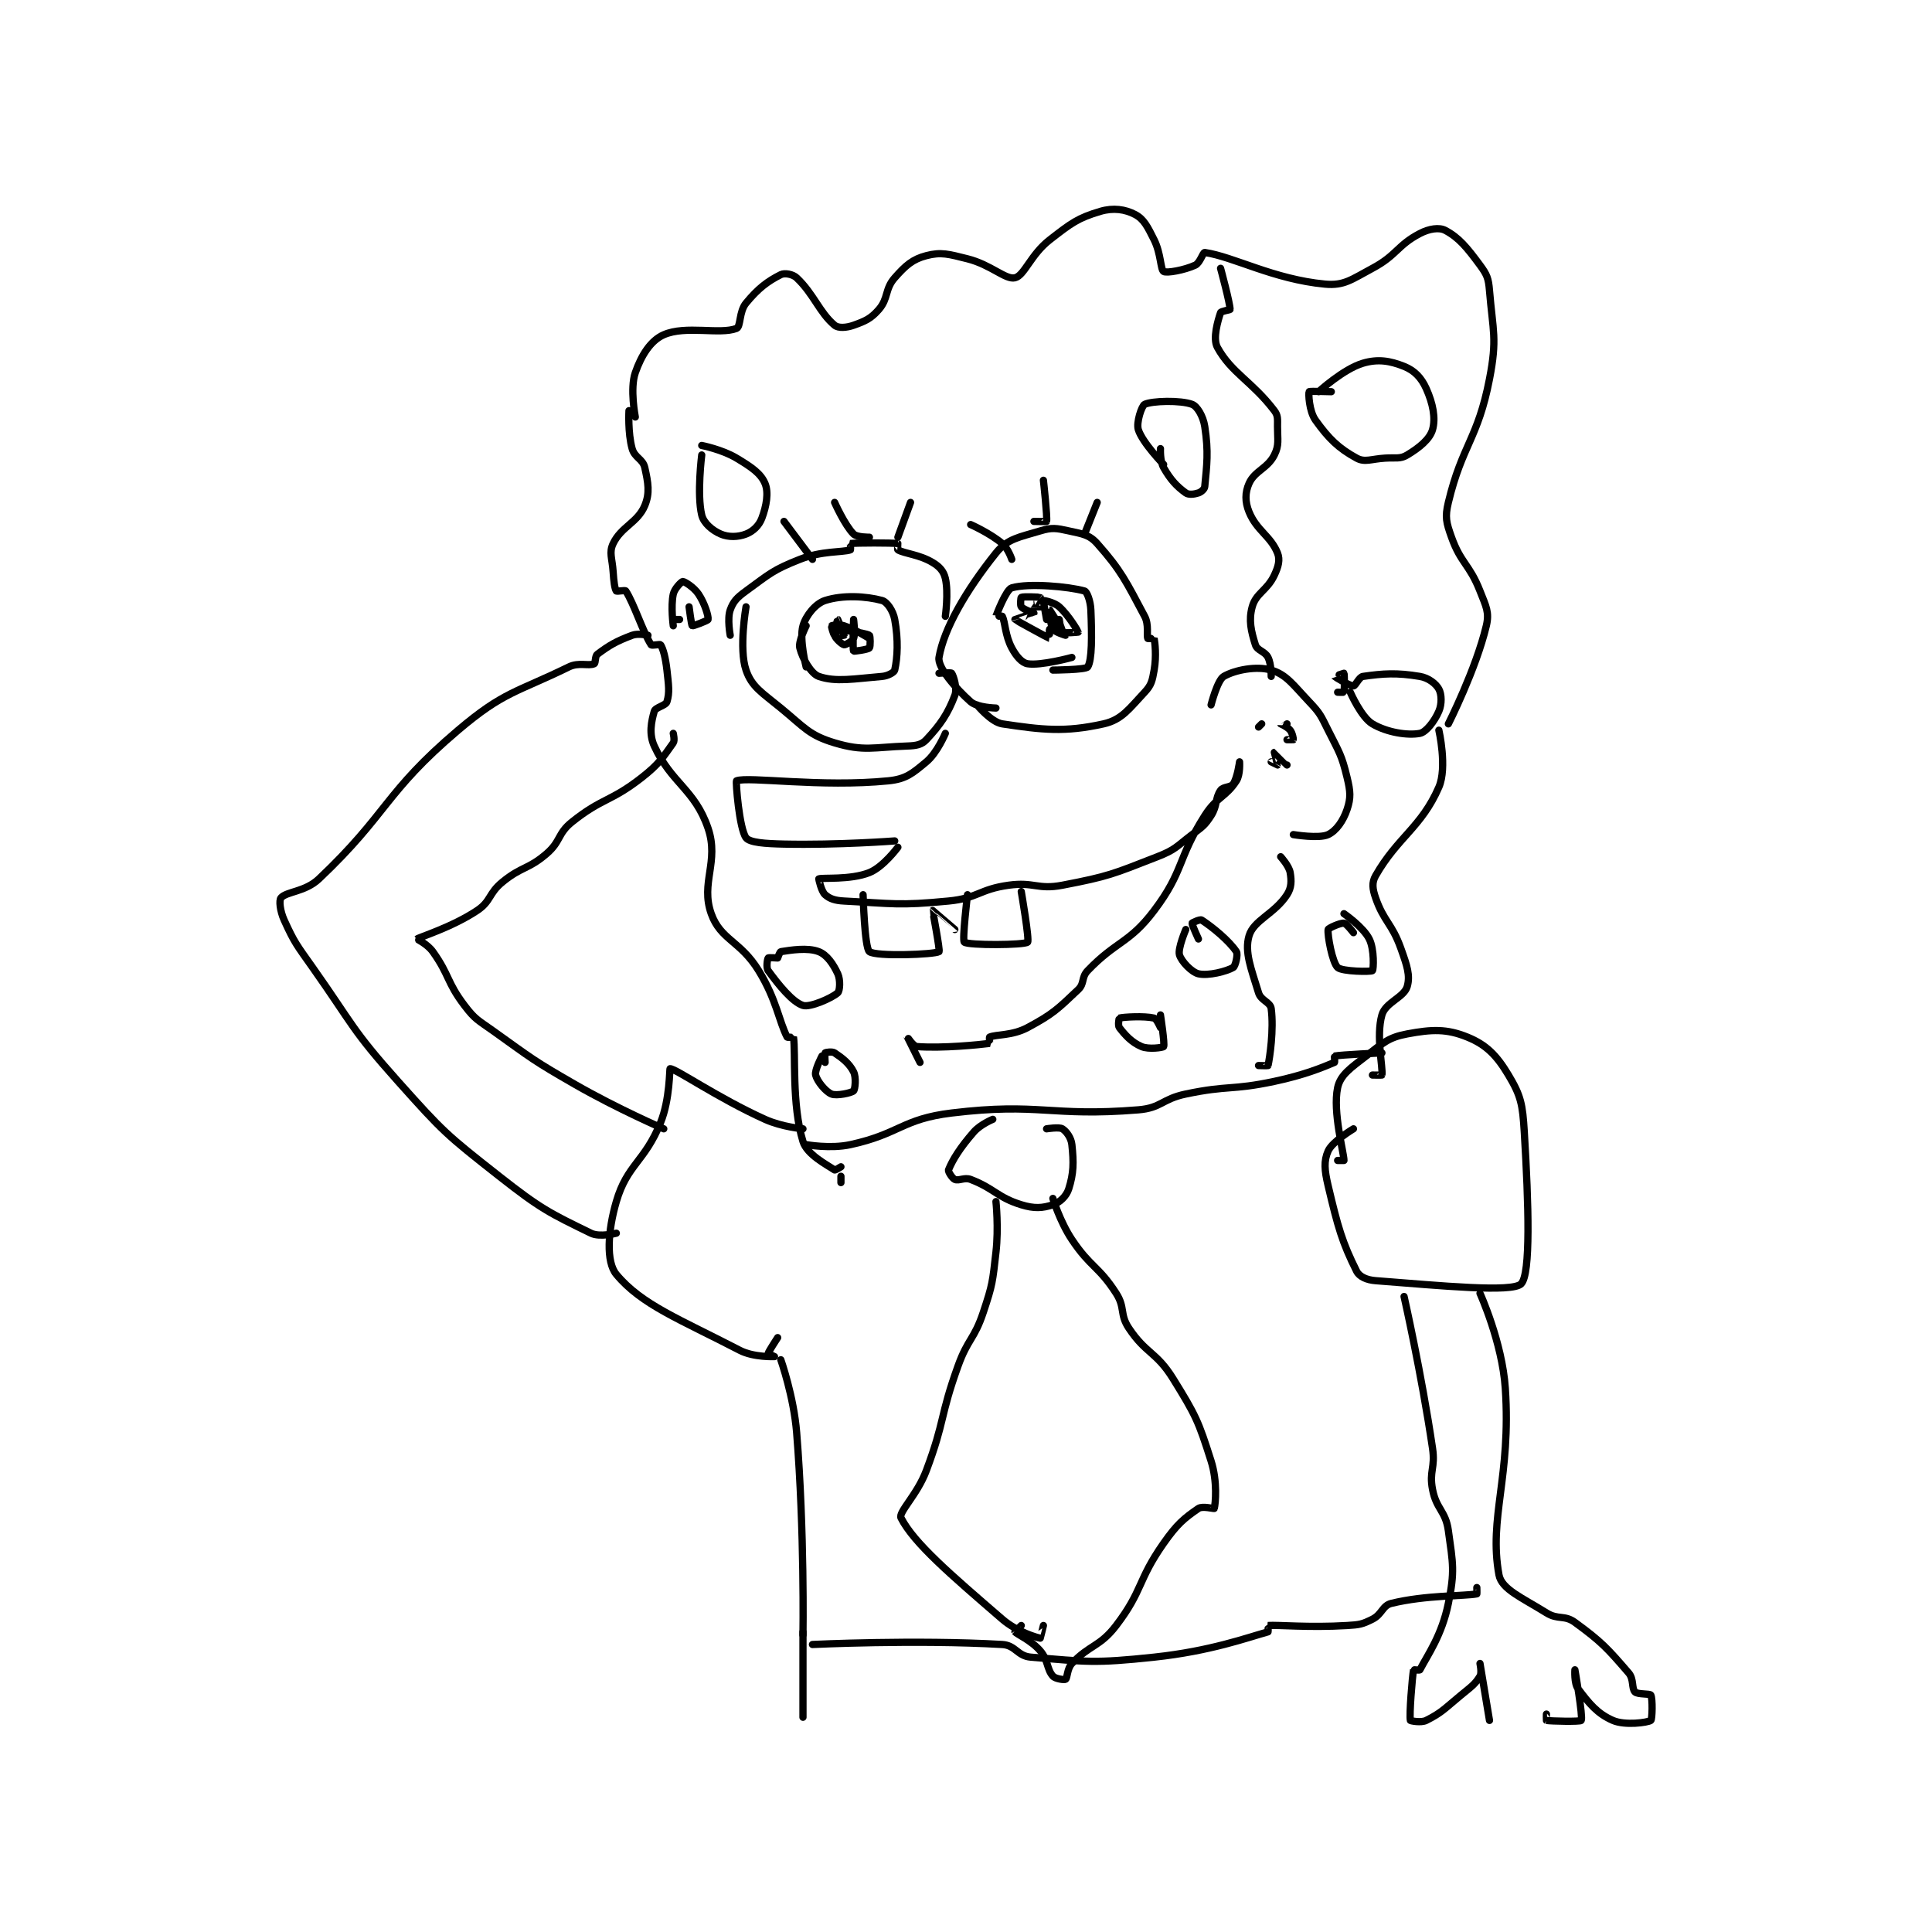 <?xml version="1.0" encoding="utf-8"?>
<!DOCTYPE svg PUBLIC "-//W3C//DTD SVG 1.1//EN" "http://www.w3.org/Graphics/SVG/1.1/DTD/svg11.dtd">
<svg viewBox="0 0 800 800" preserveAspectRatio="xMinYMin meet" xmlns="http://www.w3.org/2000/svg" version="1.1">
<g fill="none" stroke="black" stroke-linecap="round" stroke-linejoin="round" stroke-width="2.29">
<g transform="translate(116.344,87.52) scale(1.31) translate(-98.8,-3.8)">
<path id="0" d="M324.8 160.8 C324.8 160.8 318.918 160.683 316.8 158.8 C311.938 154.479 306.276 147.881 306.8 144.8 C308.338 135.765 315.217 123.779 324.8 111.8 C328.48 107.201 332.177 106.816 338.8 104.8 C342.495 103.675 343.873 103.927 347.8 104.8 C352.114 105.759 354.28 105.965 356.8 108.8 C364.43 117.384 365.952 120.835 371.8 131.8 C373.221 134.465 372.362 137.778 372.8 138.8 C372.851 138.918 374.79 138.752 374.8 138.8 C375.04 140.002 375.588 144.335 374.8 148.8 C374.207 152.162 373.949 153.517 371.8 155.8 C366.935 160.969 364.627 164.505 358.8 165.8 C346.551 168.522 339.475 167.701 326.8 165.8 C323.275 165.271 318.8 159.8 318.8 159.8 "/>
<path id="1" d="M240.8 137.8 C240.8 137.8 239.81 132.573 240.8 129.8 C241.764 127.101 242.915 125.898 245.8 123.8 C253.279 118.361 254.267 117.161 262.8 113.8 C269.802 111.042 276.095 111.645 278.8 110.8 C278.9 110.769 278.767 108.804 278.8 108.8 C280.642 108.554 291.958 108.554 293.8 108.8 C293.833 108.804 293.611 110.697 293.8 110.8 C296.086 112.047 300.567 112.26 304.8 114.8 C307.011 116.127 308.275 117.568 308.8 119.8 C309.861 124.308 308.8 131.8 308.8 131.8 "/>
<path id="2" d="M245.8 128.8 C245.8 128.8 243.481 142.053 245.8 148.8 C247.63 154.124 250.772 155.849 256.8 160.8 C264.325 166.981 265.726 169.378 273.8 171.8 C283.068 174.58 286.075 173.17 296.8 172.8 C299.634 172.702 301.295 172.405 302.8 170.8 C307.229 166.076 309.565 162.668 311.8 156.8 C312.649 154.571 311.394 150.632 310.8 149.8 C310.58 149.492 306.8 149.8 306.8 149.8 "/>
<path id="3" d="M348.8 144.8 C348.8 144.8 339.072 147.475 334.8 146.8 C332.992 146.515 331.207 144.438 329.8 141.8 C327.671 137.808 327.753 133.706 326.8 131.8 C326.717 131.634 324.793 131.82 324.8 131.8 C324.906 131.482 327.967 123.324 329.8 122.8 C335.298 121.229 347.83 122.408 352.8 123.8 C353.586 124.02 354.682 126.973 354.8 129.8 C355.148 138.144 355.18 145.615 353.8 147.8 C353.211 148.732 342.8 148.8 342.8 148.8 "/>
<path id="4" d="M264.8 147.8 C264.8 147.8 262.587 139.046 263.8 134.8 C264.754 131.461 267.818 127.754 270.8 126.8 C276.414 125.004 283.738 125.419 288.8 126.8 C290.385 127.232 292.303 130.068 292.8 132.8 C293.981 139.298 293.687 144.808 292.8 148.8 C292.64 149.521 290.656 150.645 288.8 150.8 C279.89 151.542 274.196 152.668 268.8 150.8 C266.341 149.949 263.638 145.154 262.8 141.8 C262.281 139.724 264.8 134.8 264.8 134.8 "/>
<path id="5" d="M273.8 135.8 C273.8 135.8 283.181 136.917 284.8 137.8 C285.092 137.959 285.158 141.442 284.8 141.8 C284.264 142.337 279.861 142.91 279.8 142.8 C279.457 142.183 279.8 132.8 279.8 132.8 C279.8 132.8 280.396 137.211 279.8 138.8 C279.49 139.628 277.264 140.877 276.8 140.8 C276.191 140.698 274.067 138.866 273.8 137.8 C273.462 136.449 274.797 132.8 274.8 132.8 C274.807 132.8 276.844 137.582 276.8 137.8 C276.794 137.828 274.216 138.112 273.8 137.8 C273.35 137.462 272.742 134.858 272.8 134.8 C272.917 134.683 275.185 134.262 276.8 134.8 C280.568 136.056 284.8 138.8 284.8 138.8 "/>
<path id="6" d="M340.8 132.8 C340.8 132.8 339.728 126.872 339.8 126.8 C339.843 126.757 343.196 127.341 344.8 128.8 C347.923 131.639 350.779 136.628 350.8 136.8 C350.801 136.812 346.468 137.245 345.8 136.8 C345.31 136.473 344.8 132.8 344.8 132.8 C344.8 132.8 346.813 137.78 346.8 137.8 C346.798 137.804 343.438 136.82 342.8 135.8 C341.861 134.298 341.799 129.8 341.8 129.8 C341.8 129.8 344.8 134.417 344.8 134.8 C344.8 134.877 342.138 135.35 341.8 135.8 C341.488 136.216 341.826 138.807 341.8 138.8 C341.401 138.691 330.873 132.917 330.8 132.8 C330.79 132.784 336.779 130.843 336.8 130.8 C336.8 130.8 333.464 129.63 332.8 128.8 C332.417 128.321 332.65 125.875 332.8 125.8 C333.4 125.5 338.705 125.729 338.8 125.8 C338.804 125.803 336.783 128.748 336.8 128.8 C336.807 128.822 339.8 128.8 339.8 128.8 "/>
<path id="7" d="M257.8 101.8 L266.8 113.8 "/>
<path id="8" d="M273.8 95.8 C273.8 95.8 277.002 103.002 279.8 105.8 C280.849 106.849 284.8 106.8 284.8 106.8 "/>
<path id="9" d="M297.8 95.8 L293.8 106.8 "/>
<path id="10" d="M316.8 102.8 C316.8 102.8 322.909 105.507 326.8 108.8 C328.666 110.379 329.8 113.8 329.8 113.8 "/>
<path id="11" d="M339.8 88.8 C339.8 88.8 341.098 100.508 340.8 101.8 C340.778 101.893 336.8 101.8 336.8 101.8 "/>
<path id="12" d="M356.8 95.8 L352.8 105.8 "/>
<path id="13" d="M308.8 168.8 C308.8 168.8 306.276 174.903 302.8 177.8 C298.423 181.448 296.397 183.24 290.8 183.8 C269.48 185.932 246.411 182.355 242.8 183.8 C242.484 183.926 243.669 198.959 245.8 201.8 C246.958 203.343 251.893 203.674 257.8 203.8 C274.956 204.165 292.8 202.8 292.8 202.8 "/>
<path id="14" d="M293.8 204.8 C293.8 204.8 289.174 211.05 284.8 212.8 C278.777 215.209 269.748 214.326 268.8 214.8 C268.772 214.814 269.577 218.73 270.8 219.8 C272.286 221.101 273.911 221.652 276.8 221.8 C292.423 222.601 293.985 223.321 309.8 221.8 C319.136 220.902 319.455 218.098 328.8 216.8 C336.867 215.68 337.943 218.305 345.8 216.8 C360.462 213.992 361.801 213.263 375.8 207.8 C381.536 205.561 381.763 204.652 386.8 200.8 C390.062 198.306 390.755 197.982 392.8 194.8 C394.86 191.595 394.019 189.344 395.8 186.8 C396.646 185.591 399.044 185.934 399.8 184.8 C401.15 182.775 401.8 177.8 401.8 177.8 C401.8 177.8 402.084 181.816 400.8 183.8 C397.426 189.014 394.603 188.804 390.8 194.8 C381.997 208.682 384.33 212.179 374.8 224.8 C366.906 235.254 362.925 234.294 353.8 243.8 C351.731 245.956 352.853 247.855 350.8 249.8 C344.33 255.93 342.844 257.491 334.8 261.8 C329.92 264.414 324.979 263.892 322.8 264.8 C322.663 264.857 322.835 266.795 322.8 266.8 C319.705 267.204 307.799 268.415 299.8 267.8 C298.673 267.713 296.8 264.799 296.8 264.8 C296.801 264.803 300.8 272.8 300.8 272.8 "/>
<path id="15" d="M282.8 219.8 C282.8 219.8 283.271 236.653 284.8 237.8 C286.97 239.428 305.41 238.703 306.8 237.8 C307.207 237.535 304.76 224.856 304.8 224.8 C304.803 224.795 311.8 230.8 311.8 230.8 "/>
<path id="16" d="M315.8 219.8 C315.8 219.8 314.072 234.226 314.8 234.8 C316.142 235.859 333.728 235.752 334.8 234.8 C335.455 234.218 332.8 218.8 332.8 218.8 "/>
<path id="17" d="M392.8 159.8 C392.8 159.8 394.799 151.958 396.8 150.8 C400.31 148.768 407.145 147.421 411.8 148.8 C416.635 150.232 418.683 153.399 423.8 158.8 C427.316 162.512 427.451 163.102 429.8 167.8 C433.323 174.846 434.066 175.574 435.8 182.8 C436.855 187.196 437.015 189.155 435.8 192.8 C434.585 196.445 432.358 199.596 429.8 200.8 C426.918 202.156 418.8 200.8 418.8 200.8 "/>
<path id="18" d="M408.8 165.8 L407.8 166.8 "/>
<path id="19" d="M416.8 165.8 C416.8 165.8 414.799 165.797 414.8 165.8 C414.805 165.81 416.941 166.726 417.8 167.8 C418.542 168.727 418.847 170.66 418.8 170.8 C418.788 170.835 416.8 170.8 416.8 170.8 "/>
<path id="20" d="M416.8 178.8 C416.8 178.8 412.81 174.8 412.8 174.8 C412.798 174.8 413.817 178.75 413.8 178.8 C413.798 178.805 411.8 177.8 411.8 177.8 "/>
<path id="21" d="M208.8 66.8 C208.8 66.8 208.408 73.79 209.8 78.8 C210.606 81.702 213.188 82.046 213.8 84.8 C214.866 89.598 215.465 92.804 213.8 96.8 C211.557 102.184 206.343 103.46 203.8 108.8 C202.435 111.667 203.505 113.381 203.8 117.8 C203.999 120.779 204.279 123.018 204.8 123.8 C204.956 124.035 207.575 123.452 207.8 123.8 C210.37 127.772 213.23 136.828 215.8 140.8 C216.025 141.148 218.637 140.54 218.8 140.8 C219.602 142.084 220.362 144.859 220.8 148.8 C221.333 153.593 221.7 155.877 220.8 158.8 C220.419 160.037 217.15 160.574 216.8 161.8 C215.87 165.054 215.04 168.969 216.8 172.8 C222.21 184.576 229.631 186.525 233.8 198.8 C237.387 209.362 231.336 216.058 234.8 225.8 C237.754 234.109 243.974 234.332 249.8 243.8 C255.478 253.027 256.233 259.899 258.8 264.8 C258.905 265 260.793 264.756 260.8 264.8 C261.537 269.662 260.2 286.17 263.8 297.8 C265.083 301.946 271.218 305.078 273.8 306.8 C274.015 306.943 275.8 305.8 275.8 305.8 "/>
<path id="22" d="M210.8 68.8 C210.8 68.8 209.047 59.863 210.8 54.8 C212.692 49.333 215.645 44.618 219.8 42.8 C226.761 39.754 237.5 42.838 242.8 40.8 C244.155 40.279 243.567 35.512 245.8 32.8 C249.652 28.123 252.658 25.871 256.8 23.8 C258.003 23.199 260.572 23.644 261.8 24.8 C267.197 29.88 269.029 35.824 273.8 39.8 C274.968 40.774 277.528 40.611 279.8 39.8 C283.505 38.477 285.264 37.726 287.8 34.8 C290.846 31.286 289.644 28.377 292.8 24.8 C296.266 20.872 298.45 18.935 302.8 17.8 C307.486 16.578 309.847 17.312 315.8 18.8 C323.213 20.653 327.839 25.483 330.8 24.8 C333.794 24.109 335.776 17.485 341.8 12.8 C348.614 7.5 350.667 5.914 357.8 3.8 C361.89 2.588 365.661 3.138 368.8 4.8 C371.587 6.275 372.733 8.666 374.8 12.8 C376.961 17.122 376.807 22.189 377.8 22.8 C378.751 23.386 384.372 22.382 387.8 20.8 C389.321 20.098 390.24 16.718 390.8 16.8 C399.953 18.139 412.518 25.264 428.8 26.8 C434.874 27.373 437.249 25.294 443.8 21.8 C451.538 17.673 451.647 14.532 458.8 10.8 C461.739 9.267 464.894 8.797 466.8 9.8 C471.081 12.053 473.638 15.151 477.8 20.8 C480.024 23.819 480.48 24.96 480.8 28.8 C481.886 41.832 483.285 43.991 480.8 56.8 C477.115 75.794 472.187 77.522 467.8 95.8 C466.679 100.469 467.138 102.146 468.8 106.8 C471.758 115.083 474.467 115.316 477.8 123.8 C479.713 128.669 480.818 130.526 479.8 134.8 C476.526 148.551 467.8 165.8 467.8 165.8 "/>
<path id="23" d="M464.8 167.8 C464.8 167.8 467.507 179.575 464.8 185.8 C459.282 198.49 451.784 201.578 444.8 213.8 C443.56 215.97 443.826 217.999 444.8 220.8 C447.414 228.317 449.944 228.804 452.8 236.8 C454.726 242.191 455.8 245.299 454.8 248.8 C453.812 252.257 447.938 253.818 446.8 257.8 C444.884 264.505 447.166 274.483 446.8 276.8 C446.791 276.858 443.8 276.8 443.8 276.8 "/>
<path id="24" d="M432.8 303.8 C432.8 303.8 434.8 303.8 434.8 303.8 C434.8 301.401 431.178 288.445 432.8 280.8 C433.655 276.767 436.866 274.613 441.8 270.8 C447.231 266.604 448.857 264.914 454.8 263.8 C462.611 262.335 467.281 262.152 473.8 264.8 C479.805 267.239 483.062 270.57 486.8 276.8 C490.764 283.407 491.271 286.063 491.8 294.8 C493.187 317.683 493.857 339.743 490.8 342.8 C487.993 345.607 465.556 343.397 444.8 341.8 C441.993 341.584 439.674 340.548 438.8 338.8 C434.21 329.62 432.901 324.893 429.8 311.8 C428.629 306.856 428.396 303.958 429.8 300.8 C431.147 297.769 437.8 293.8 437.8 293.8 "/>
<path id="25" d="M275.8 310.8 L275.8 308.8 "/>
<path id="26" d="M264.8 298.8 C264.8 298.8 272.417 300.188 278.8 298.8 C294.382 295.413 295.092 290.699 310.8 288.8 C338.764 285.42 341.79 290.071 369.8 287.8 C377.104 287.208 377.237 284.383 384.8 282.8 C398.392 279.955 399.184 281.697 412.8 278.8 C422.37 276.764 427.931 274.429 431.8 272.8 C431.951 272.736 431.745 270.811 431.8 270.8 C433.878 270.384 446.8 269.8 446.8 269.8 "/>
<path id="27" d="M323.8 290.8 C323.8 290.8 319.919 292.378 317.8 294.8 C313.447 299.775 311.056 303.66 309.8 306.8 C309.618 307.255 310.961 309.44 311.8 309.8 C313.076 310.347 314.841 309.054 316.8 309.8 C324.262 312.643 325.234 315.472 332.8 317.8 C336.898 319.061 339.522 318.893 342.8 317.8 C344.986 317.071 347.072 315.105 347.8 312.8 C349.384 307.784 349.398 304.482 348.8 298.8 C348.571 296.626 347.063 294.589 345.8 293.8 C344.769 293.156 340.8 293.8 340.8 293.8 "/>
<path id="28" d="M324.8 316.8 C324.8 316.8 325.683 325.072 324.8 332.8 C323.726 342.198 323.769 342.894 320.8 351.8 C317.929 360.414 315.934 360.093 312.8 368.8 C307.029 384.829 308.726 385.997 302.8 401.8 C299.897 409.541 293.879 414.996 294.8 416.8 C298.88 424.79 310.586 434.797 326.8 448.8 C331.471 452.834 337.832 454.651 338.8 454.8 C338.829 454.804 339.8 450.8 339.8 450.8 "/>
<path id="29" d="M342.8 315.8 C342.8 315.8 345.004 323.106 348.8 328.8 C354.68 337.62 357.221 337.121 362.8 345.8 C365.712 350.33 363.856 352.384 366.8 356.8 C372.257 364.986 375.503 364.243 380.8 372.8 C387.979 384.396 388.786 386.14 392.8 398.8 C394.863 405.306 394.2 412.302 393.8 413.8 C393.764 413.936 390.037 412.95 388.8 413.8 C384.208 416.957 382.056 418.743 377.8 424.8 C369.496 436.617 371.324 439.631 362.8 450.8 C357.637 457.566 354.388 456.863 348.8 462.8 C347.272 464.423 347.395 467.404 346.8 467.8 C346.428 468.048 343.57 467.667 342.8 466.8 C340.845 464.601 341.333 461.755 338.8 458.8 C335.95 455.475 331.331 453.508 330.8 452.8 C330.778 452.771 332.8 450.8 332.8 450.8 "/>
<path id="30" d="M453.8 346.8 C453.8 346.8 459.299 371.073 462.8 394.8 C463.723 401.053 461.674 401.943 462.8 407.8 C464.01 414.091 466.928 414.523 467.8 420.8 C469.264 431.343 469.879 433.636 467.8 443.8 C465.735 453.893 461.367 459.899 458.8 464.8 C458.695 465 456.81 464.749 456.8 464.8 C456.386 467.006 455.393 479.171 455.8 480.8 C455.832 480.929 459.164 481.618 460.8 480.8 C465.707 478.346 466.624 477.063 471.8 472.8 C475.02 470.148 476.257 469.371 477.8 466.8 C478.443 465.729 477.8 462.8 477.8 462.8 C477.8 462.8 480.8 480.8 480.8 480.8 "/>
<path id="31" d="M477.8 345.8 C477.8 345.8 484.819 361.247 485.8 375.8 C487.691 403.852 480.485 416.694 483.8 434.8 C484.634 439.354 491.201 442.051 498.8 446.8 C502.473 449.096 504.481 447.375 507.8 449.8 C516.308 456.017 518.091 458.032 524.8 465.8 C526.49 467.756 525.681 470.681 526.8 471.8 C527.639 472.639 531.513 472.284 531.8 472.8 C532.407 473.893 532.261 480.492 531.8 480.8 C530.761 481.492 523.619 482.461 519.8 480.8 C514.915 478.676 512.29 475.453 508.8 470.8 C507.509 469.079 507.8 464.8 507.8 464.8 C507.8 464.8 510.41 479.716 509.8 480.8 C509.546 481.251 500.131 481.042 498.8 480.8 C498.756 480.792 498.8 478.8 498.8 478.8 "/>
<path id="32" d="M263.8 293.8 C263.8 293.8 257.18 293.234 251.8 290.8 C236.802 284.015 223.554 274.747 221.8 274.8 C221.591 274.806 221.793 284.406 218.8 291.8 C213.761 304.249 208.226 305.053 204.8 316.8 C202.09 326.09 201.518 335.845 204.8 339.8 C212.842 349.492 224.899 353.972 243.8 363.8 C248.22 366.099 254.798 365.8 254.8 365.8 C254.8 365.8 252.788 364.869 252.8 364.8 C252.895 364.23 255.8 359.8 255.8 359.8 "/>
<path id="33" d="M219.8 293.8 C219.8 293.8 205.262 287.528 191.8 279.8 C178.442 272.131 178.292 271.723 165.8 262.8 C160.981 259.358 160.204 259.278 156.8 254.8 C151.158 247.376 152.141 245.277 146.8 237.8 C145.125 235.455 141.773 233.825 141.8 233.8 C142.379 233.262 152.822 230.119 160.8 224.8 C165.268 221.821 164.367 219.427 168.8 215.8 C174.964 210.757 176.886 211.907 182.8 206.8 C187.319 202.897 186.181 200.495 190.8 196.8 C200.385 189.132 202.93 190.511 212.8 182.8 C218.372 178.447 219.553 176.346 222.8 171.8 C223.337 171.048 222.8 168.8 222.8 168.8 "/>
<path id="34" d="M214.8 137.8 C214.8 137.8 211.732 137.075 209.8 137.8 C204.679 139.72 202.519 141.011 198.8 143.8 C198.02 144.385 198.299 146.578 197.8 146.8 C195.994 147.603 192.968 146.253 189.8 147.8 C173.09 155.96 169.248 155.547 154.8 167.8 C131.483 187.575 132.707 194.066 110.8 214.8 C106.423 218.942 100.525 218.761 98.8 220.8 C98.143 221.577 98.504 224.948 99.8 227.8 C103.12 235.103 103.797 235.712 108.8 242.8 C121.701 261.077 121.085 262.339 135.8 278.8 C150.141 294.842 150.962 295.55 167.8 308.8 C180.871 319.085 183.744 320.448 196.8 326.8 C199.566 328.146 204.8 326.8 204.8 326.8 "/>
<path id="35" d="M256.8 366.8 C256.8 366.8 260.88 378.367 261.8 389.8 C264.322 421.145 263.8 453.8 263.8 453.8 "/>
<path id="36" d="M266.8 456.8 C266.8 456.8 299.422 455.213 326.8 456.8 C331.012 457.044 331.556 460.446 335.8 460.8 C353.532 462.278 355.976 462.808 374.8 460.8 C392.588 458.903 404.231 454.625 410.8 452.8 C410.896 452.774 410.78 450.802 410.8 450.8 C413.905 450.552 423.715 451.532 435.8 450.8 C439.726 450.562 440.549 450.425 443.8 448.8 C446.87 447.265 446.935 444.495 449.8 443.8 C460.813 441.13 472.694 441.56 476.8 440.8 C476.855 440.79 476.8 438.8 476.8 438.8 "/>
<path id="37" d="M263.8 452.8 L263.8 479.8 "/>
<path id="38" d="M395.8 21.8 C395.8 21.8 398.8 32.852 398.8 34.8 C398.8 34.95 395.947 35.358 395.8 35.8 C394.966 38.302 393.246 43.966 394.8 46.8 C399.241 54.899 405.783 57.567 412.8 66.8 C414 68.379 413.8 69.416 413.8 71.8 C413.8 76.091 414.367 77.666 412.8 80.8 C410.656 85.088 406.579 85.798 404.8 89.8 C403.525 92.668 403.491 95.6 404.8 98.8 C407.226 104.731 411.65 106.425 413.8 111.8 C414.655 113.937 414.088 116.063 412.8 118.8 C410.508 123.671 406.982 124.465 405.8 128.8 C404.636 133.069 405.438 136.44 406.8 140.8 C407.381 142.659 409.813 142.826 410.8 144.8 C411.869 146.938 411.8 150.8 411.8 150.8 "/>
<path id="39" d="M414.8 207.8 C414.8 207.8 417.448 210.69 417.8 212.8 C418.237 215.422 418.253 217.565 416.8 219.8 C412.85 225.876 406.236 227.854 404.8 232.8 C403.308 237.94 405.49 243.21 407.8 250.8 C408.559 253.295 411.53 253.733 411.8 255.8 C412.672 262.488 411.337 271.382 410.8 273.8 C410.78 273.889 407.8 273.8 407.8 273.8 "/>
<path id="40" d="M426.8 60.8 C426.8 60.8 434.614 53.633 440.8 51.8 C445.515 50.403 449.331 51.012 453.8 52.8 C457.068 54.107 459.251 56.357 460.8 59.8 C462.922 64.515 463.839 69.163 462.8 72.8 C461.94 75.81 458.612 78.513 454.8 80.8 C452.537 82.158 451.282 81.582 447.8 81.8 C443.362 82.077 441.409 83.223 438.8 81.8 C433.133 78.709 429.976 75.646 425.8 69.8 C423.754 66.936 423.543 61.262 423.8 60.8 C423.926 60.572 430.8 60.8 430.8 60.8 "/>
<path id="41" d="M377.8 83.8 C377.8 83.8 371.109 76.945 369.8 72.8 C369.087 70.542 370.889 65.229 371.8 64.8 C374.17 63.685 383.104 63.438 386.8 64.8 C388.421 65.397 390.301 68.554 390.8 71.8 C392.046 79.898 391.453 83.941 390.8 90.8 C390.725 91.591 389.674 92.509 388.8 92.8 C387.489 93.237 385.7 93.454 384.8 92.8 C381.917 90.704 380.013 88.672 377.8 84.8 C376.588 82.679 376.8 78.8 376.8 78.8 "/>
<path id="42" d="M231.8 77.8 C231.8 77.8 238.215 79.049 242.8 81.8 C247.522 84.633 250.461 86.62 251.8 89.8 C253.002 92.654 252.262 96.902 250.8 100.8 C249.917 103.156 247.997 104.955 245.8 105.8 C243.261 106.776 240.262 106.855 237.8 105.8 C235.162 104.669 232.415 102.363 231.8 99.8 C230.229 93.256 231.8 80.8 231.8 80.8 "/>
<path id="43" d="M222.8 134.8 C222.8 134.8 221.97 128.672 222.8 124.8 C223.185 123.002 225.448 120.8 225.8 120.8 C226.387 120.8 229.338 122.607 230.8 124.8 C232.794 127.791 233.986 131.871 233.8 132.8 C233.725 133.176 228.996 134.931 228.8 134.8 C228.532 134.622 227.8 128.8 227.8 128.8 "/>
<path id="44" d="M222.8 132.8 L224.8 132.8 "/>
<path id="45" d="M255.8 239.8 C255.8 239.8 256.466 237.851 256.8 237.8 C259.869 237.328 265.249 236.419 268.8 237.8 C271.381 238.804 273.362 241.684 274.8 244.8 C275.683 246.714 275.472 250.189 274.8 250.8 C272.997 252.439 266.035 255.511 263.8 254.8 C260.468 253.74 256.112 248.317 252.8 243.8 C252.105 242.852 252.56 240.12 252.8 239.8 C252.935 239.62 255.8 239.8 255.8 239.8 "/>
<path id="46" d="M270.8 272.8 C270.8 272.8 270.613 269.988 270.8 269.8 C270.988 269.613 273.043 269.296 273.8 269.8 C276.322 271.481 278.489 273.177 279.8 275.8 C280.674 277.548 280.289 281.311 279.8 281.8 C279.149 282.451 274.431 283.479 272.8 282.8 C270.942 282.026 268.297 278.787 267.8 276.8 C267.423 275.293 269.8 270.8 269.8 270.8 "/>
<path id="47" d="M388.8 233.8 C388.8 233.8 386.716 229.303 386.8 228.8 C386.827 228.638 389.338 227.503 389.8 227.8 C393.219 229.998 398.506 234.359 400.8 237.8 C401.373 238.66 400.484 242.401 399.8 242.8 C397.675 244.039 391.871 245.523 388.8 244.8 C386.638 244.291 383.384 240.845 382.8 238.8 C382.237 236.831 384.8 230.8 384.8 230.8 "/>
<path id="48" d="M376.8 257.8 C376.8 257.8 378.22 267.099 377.8 267.8 C377.612 268.113 373.088 268.781 370.8 267.8 C367.672 266.459 365.689 264.229 363.8 261.8 C363.305 261.163 363.705 258.826 363.8 258.8 C365.08 258.451 371.644 258.072 374.8 258.8 C375.572 258.978 376.8 261.8 376.8 261.8 "/>
<path id="49" d="M432.8 155.8 C432.8 155.8 434.775 155.875 434.8 155.8 C435.025 155.125 434.955 150.058 434.8 149.8 C434.779 149.766 431.794 150.791 431.8 150.8 C431.839 150.851 436.501 153.8 437.8 153.8 C438.45 153.8 439.576 150.975 440.8 150.8 C447.226 149.882 451.452 149.575 458.8 150.8 C461.521 151.254 463.876 153.107 464.8 154.8 C465.689 156.43 465.781 159.512 464.8 161.8 C463.459 164.928 460.762 168.426 458.8 168.8 C454.94 169.535 448.413 168.526 443.8 165.8 C440.249 163.702 436.8 155.8 436.8 155.8 "/>
<path id="50" d="M434.8 225.8 C434.8 225.8 440.912 230.024 442.8 233.8 C444.452 237.104 444.163 243.473 443.8 243.8 C443.341 244.213 434.215 244.114 432.8 242.8 C431.122 241.242 429.539 232.626 429.8 230.8 C429.861 230.372 433.664 228.658 434.8 228.8 C435.607 228.901 437.8 231.8 437.8 231.8 "/>
</g>
</g>
</svg>
